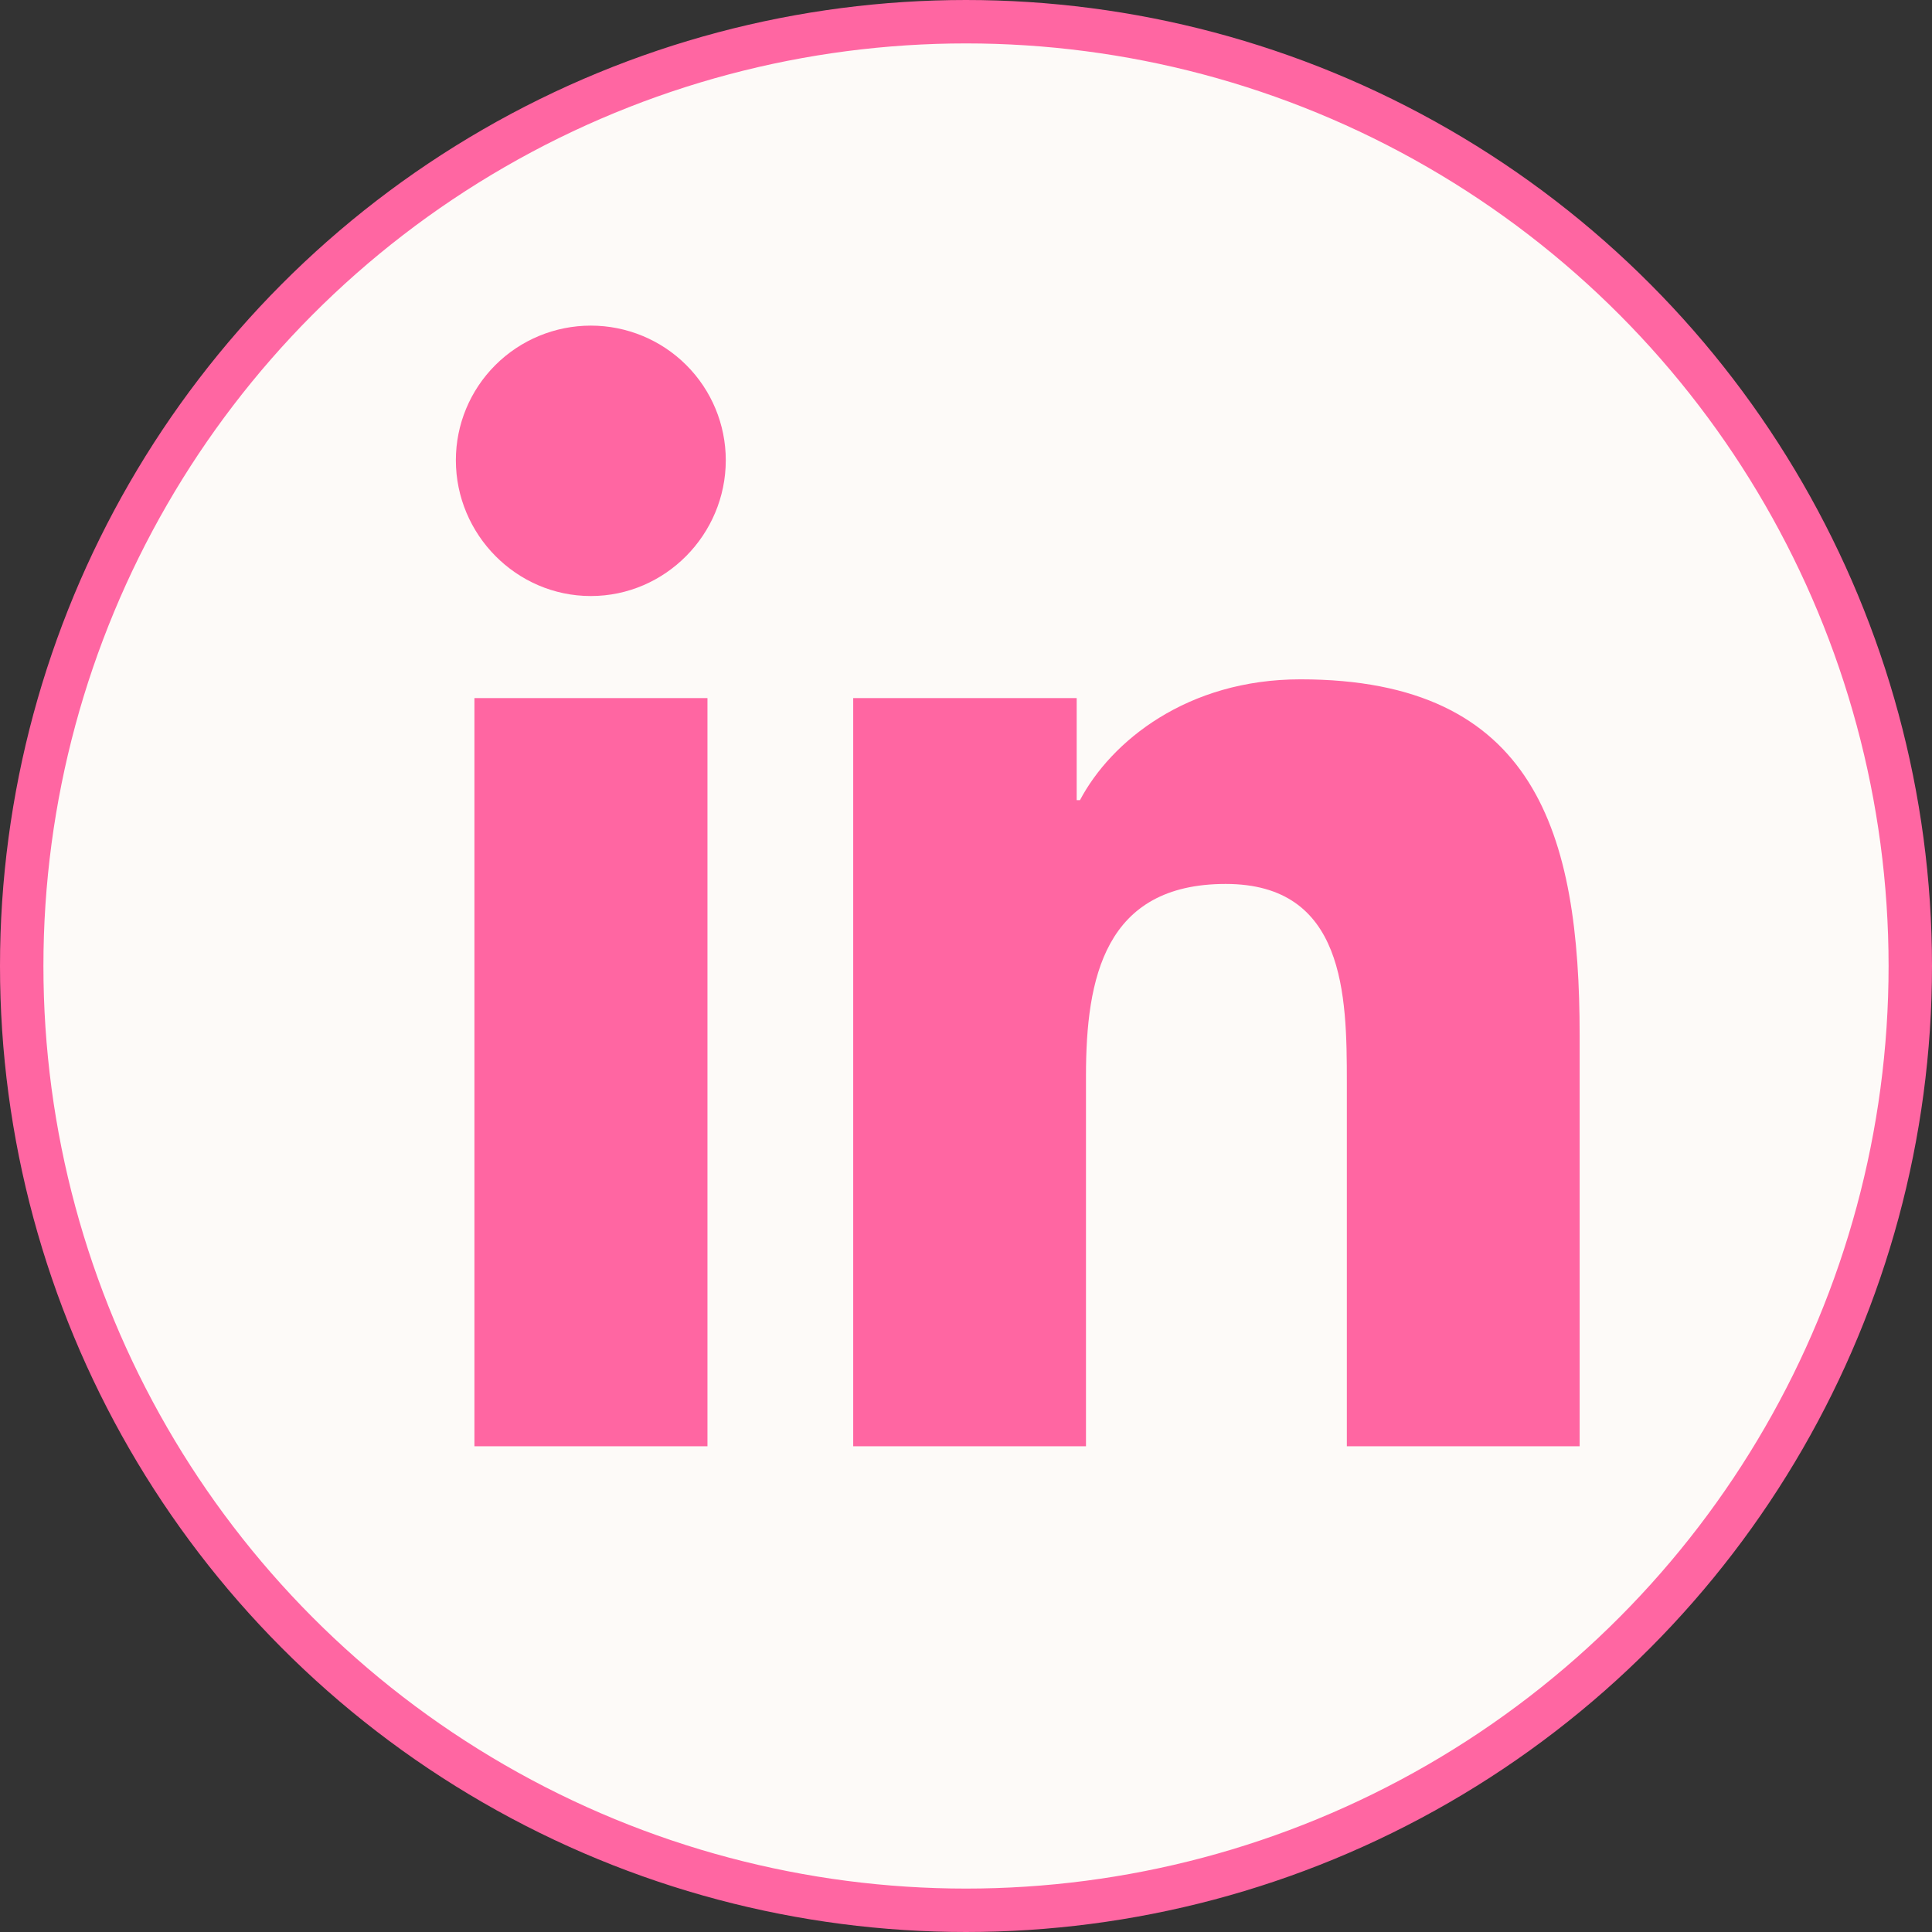 <svg width="89" height="89" viewBox="0 0 89 89" fill="none" xmlns="http://www.w3.org/2000/svg">
<rect x="0" y="0" width="89" height="89" fill="#333333" stroke="none"/>
<circle cx="44.5" cy="44.5" r="43.5" fill="#FDFAF8" stroke="#FF66A2" stroke-width="2"/>
<g clip-path="url(#clip0_321_109)">
<path d="M32.59 66.625H21.855V32.158H32.59V66.625ZM27.217 27.457C23.785 27.457 21 24.622 21 21.2C21 19.555 21.655 17.979 22.821 16.816C23.987 15.653 25.568 15 27.217 15C28.866 15 30.447 15.653 31.613 16.816C32.779 17.979 33.434 19.555 33.434 21.2C33.434 24.622 30.649 27.457 27.217 27.457ZM72.756 66.625H62.044V49.847C62.044 45.848 61.964 40.72 56.463 40.72C50.882 40.72 50.027 45.065 50.027 49.559V66.625H39.304V32.158H49.599V36.86H49.75C51.182 34.152 54.684 31.294 59.907 31.294C70.769 31.294 72.768 38.427 72.768 47.692V66.625H72.756Z" fill="#FF66A2"/>
</g>
<defs>
<clipPath id="clip0_321_109">
<rect width="51.768" height="59" fill="white" transform="translate(21 15)"/>
</clipPath>
</defs>
</svg>
